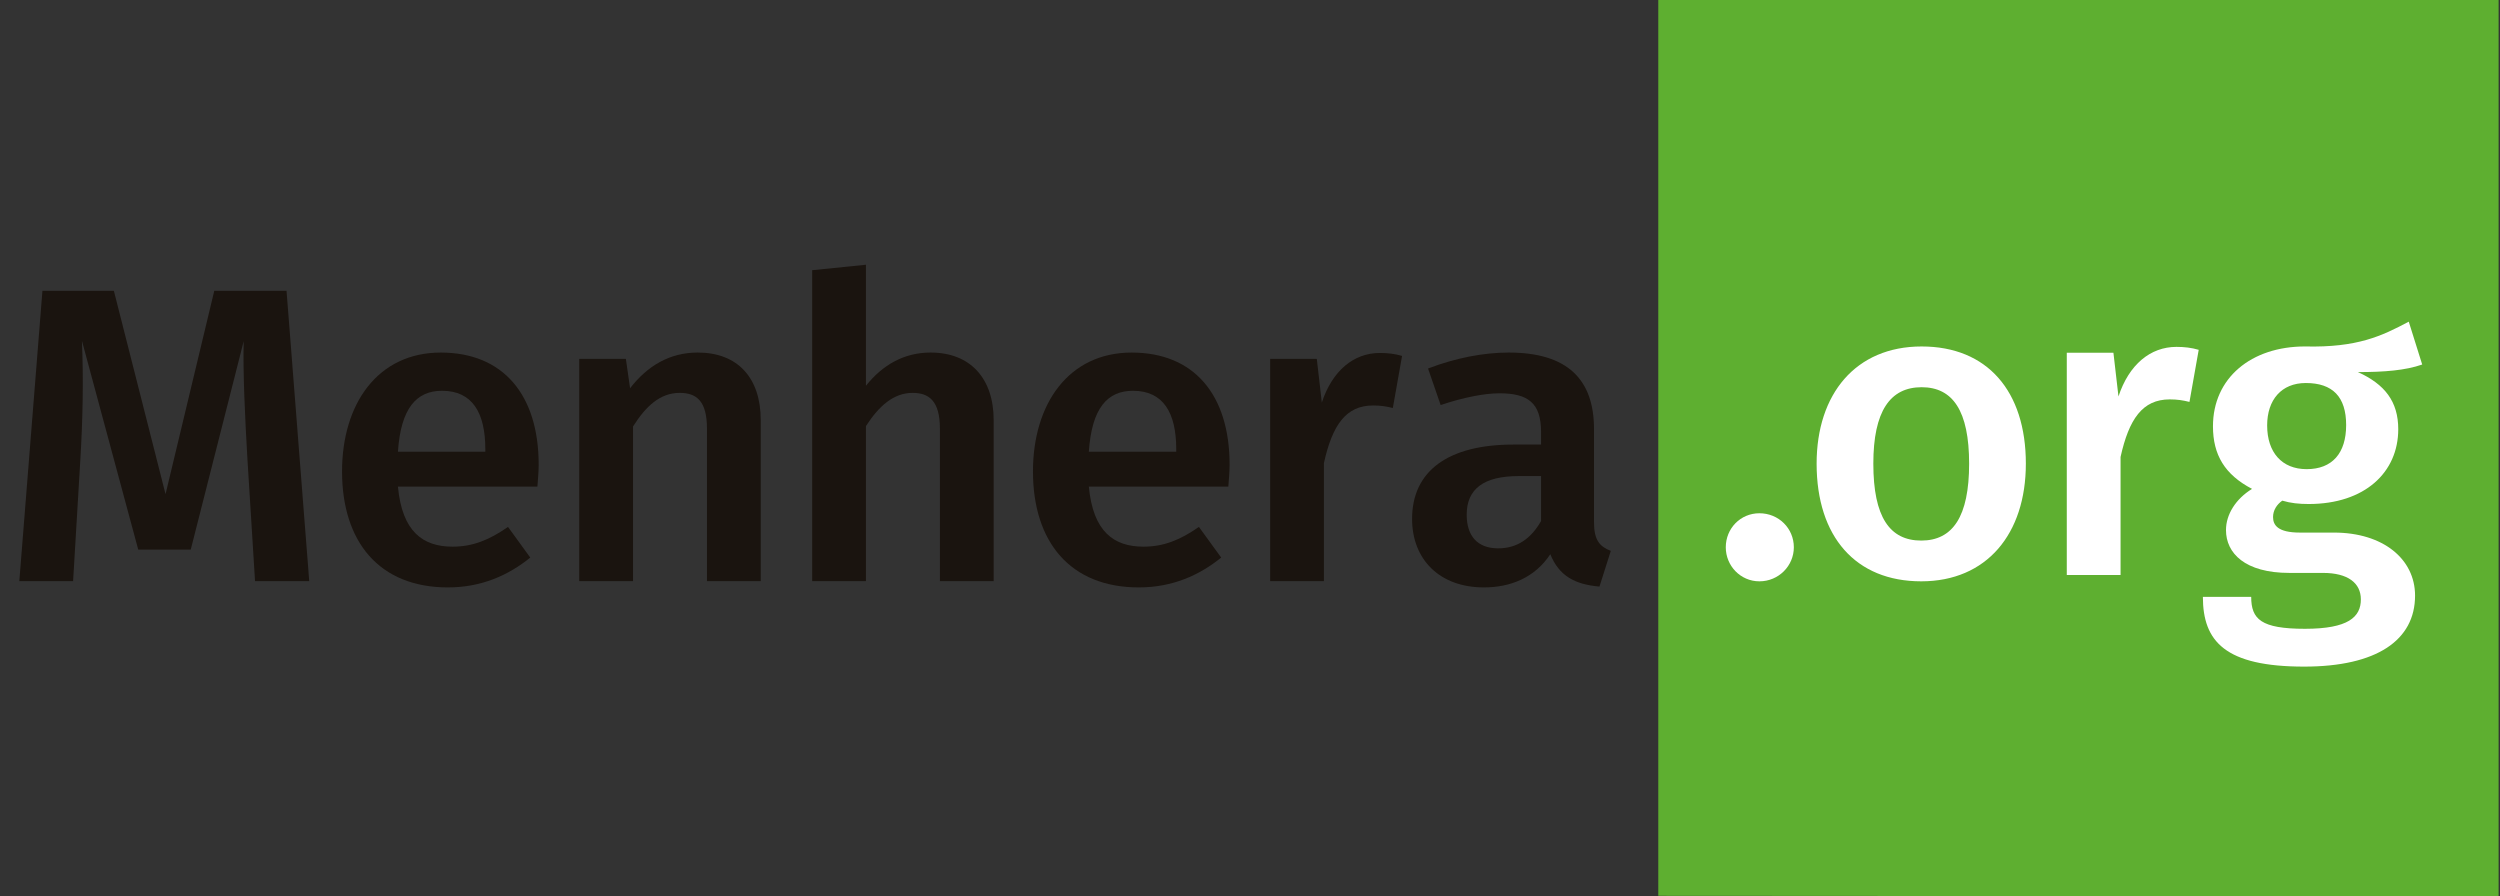 <svg xmlns="http://www.w3.org/2000/svg" version="1.1" viewBox="0 0 714 256" width="714" height="256">
  <rect x="0" y="0" width="714" height="256" fill="#333333" stroke="none"/>
  <polygon points="713.606 256 473.606 255.849 473.606 0 713.606 0 713.606 256" fill="#5eaf30" stroke-width="0"/>
  <g>
    <path d="M88.316,165.965h-15.479l-2.16-34.679c-.72-12.239-1.32-25.079-1.08-33.838l-15.12,59.518h-14.999l-16.08-59.638c.48,11.16.24,22.559-.48,34.438l-2.04,34.199H5.519l6.6-82.916h20.399l14.76,58.078,13.919-58.078h20.64l6.479,82.916Z" fill="#1a140f" stroke-width="0"/>
    <path d="M153.488,138.966h-39.838c1.2,12.96,7.2,17.16,15.599,17.16,5.64,0,10.32-1.8,15.84-5.64l6.359,8.76c-6.24,5.04-13.919,8.52-23.519,8.52-19.679,0-30.239-13.08-30.239-33.119,0-19.319,10.2-33.959,28.199-33.959,17.759,0,27.959,11.999,27.959,32.039,0,2.04-.24,4.56-.36,6.24ZM138.609,128.287c0-10.44-3.72-16.68-12.359-16.68-7.2,0-11.76,4.8-12.6,17.399h24.959v-.72Z" fill="#1a140f" stroke-width="0"/>
    <path d="M217.267,120.007v45.958h-15.359v-43.558c0-7.92-3-10.2-7.8-10.2-5.519,0-9.6,3.72-13.319,9.6v44.158h-15.359v-63.477h13.319l1.2,8.4c4.919-6.36,11.279-10.2,19.319-10.2,11.4,0,18,7.2,18,19.319Z" fill="#1a140f" stroke-width="0"/>
    <path d="M283.794,120.007v45.958h-15.359v-43.558c0-7.92-3.12-10.2-7.8-10.2-5.4,0-9.6,3.72-13.319,9.479v44.278h-15.359v-88.796l15.359-1.56v34.559c4.8-6,10.919-9.479,18.479-9.479,11.28,0,18,7.32,18,19.319Z" fill="#1a140f" stroke-width="0"/>
    <path d="M350.813,138.966h-39.838c1.2,12.96,7.2,17.16,15.6,17.16,5.64,0,10.319-1.8,15.839-5.64l6.36,8.76c-6.24,5.04-13.919,8.52-23.519,8.52-19.679,0-30.239-13.08-30.239-33.119,0-19.319,10.2-33.959,28.199-33.959,17.76,0,27.959,11.999,27.959,32.039,0,2.04-.24,4.56-.36,6.24ZM335.934,128.287c0-10.44-3.72-16.68-12.359-16.68-7.2,0-11.76,4.8-12.6,17.399h24.959v-.72Z" fill="#1a140f" stroke-width="0"/>
    <path d="M400.432,101.647l-2.64,14.879c-1.92-.48-3.48-.72-5.64-.72-7.8,0-11.64,5.64-14.04,16.439v33.719h-15.359v-63.477h13.319l1.44,12.479c3-9.12,9.12-14.159,16.56-14.159,2.28,0,4.319.24,6.359.84Z" fill="#1a140f" stroke-width="0"/>
    <path d="M460.048,157.325l-3.24,10.2c-6.96-.6-11.52-3-14.04-9.24-4.44,6.72-11.399,9.479-18.959,9.479-12.719,0-20.519-8.04-20.519-19.559,0-13.799,10.44-21.239,28.919-21.239h7.919v-3.6c0-8.28-3.72-11.04-11.879-11.04-4.32,0-10.44,1.2-16.799,3.36l-3.6-10.44c7.8-3,15.839-4.56,23.039-4.56,16.919,0,24.358,7.8,24.358,21.839v26.639c0,5.16,1.681,6.96,4.801,8.16ZM440.128,148.806v-12.839h-6.359c-9.96,0-14.879,3.6-14.879,11.039,0,6.12,3.12,9.6,8.999,9.6,5.4,0,9.359-2.76,12.239-7.799Z" fill="#1a140f" stroke-width="0"/>
  </g>
  <g>
    <path d="M512.322,156.307c0,5.28-4.32,9.72-9.84,9.72-5.399,0-9.6-4.439-9.6-9.72,0-5.399,4.2-9.72,9.6-9.72,5.52,0,9.84,4.32,9.84,9.72Z" fill="#fff" stroke-width="0"/>
    <path d="M578.583,132.428c0,20.039-11.16,33.599-29.879,33.599s-29.879-12.72-29.879-33.599c0-19.919,11.16-33.478,29.999-33.478,18.719,0,29.759,12.72,29.759,33.478ZM535.025,132.428c0,15.239,4.68,21.959,13.679,21.959s13.679-6.84,13.679-21.959-4.68-21.839-13.559-21.839c-8.999,0-13.799,6.84-13.799,21.839Z" fill="#fff" stroke-width="0"/>
    <path d="M627.952,99.909l-2.64,14.879c-1.92-.479-3.48-.72-5.64-.72-7.8,0-11.64,5.64-14.04,16.439v33.719h-15.359v-63.477h13.319l1.44,12.479c3-9.119,9.12-14.159,16.56-14.159,2.28,0,4.319.24,6.359.84Z" fill="#fff" stroke-width="0"/>
    <path d="M691.779,104.109c-4.8,1.68-10.8,2.159-18.359,2.159,7.68,3.481,11.52,8.4,11.52,16.319,0,12.36-9.6,21.359-25.559,21.359-2.76,0-5.16-.24-7.56-.96-1.56,1.08-2.64,2.76-2.64,4.68,0,2.28,1.32,4.44,7.68,4.44h9.72c14.04,0,23.159,7.56,23.159,17.999,0,12.72-10.919,20.279-31.679,20.279-22.559,0-28.919-7.2-28.919-19.92h13.8c0,6.36,2.76,9.12,15.359,9.12,12.359,0,15.959-3.36,15.959-8.399,0-4.68-3.72-7.56-10.799-7.56h-9.6c-12.72,0-18.12-5.64-18.12-12.24,0-4.439,2.76-8.879,7.44-11.759-7.8-4.08-11.16-9.72-11.16-17.88,0-13.799,10.92-22.799,26.279-22.799,14.999.36,21.959-3,29.639-7.08l3.84,12.24ZM647.5,121.509c0,7.68,4.2,12.479,11.279,12.479,7.32,0,11.28-4.56,11.28-12.599s-3.84-12-11.52-12c-6.96,0-11.04,4.8-11.04,12.12Z" fill="#fff" stroke-width="0"/>
  </g>
</svg>